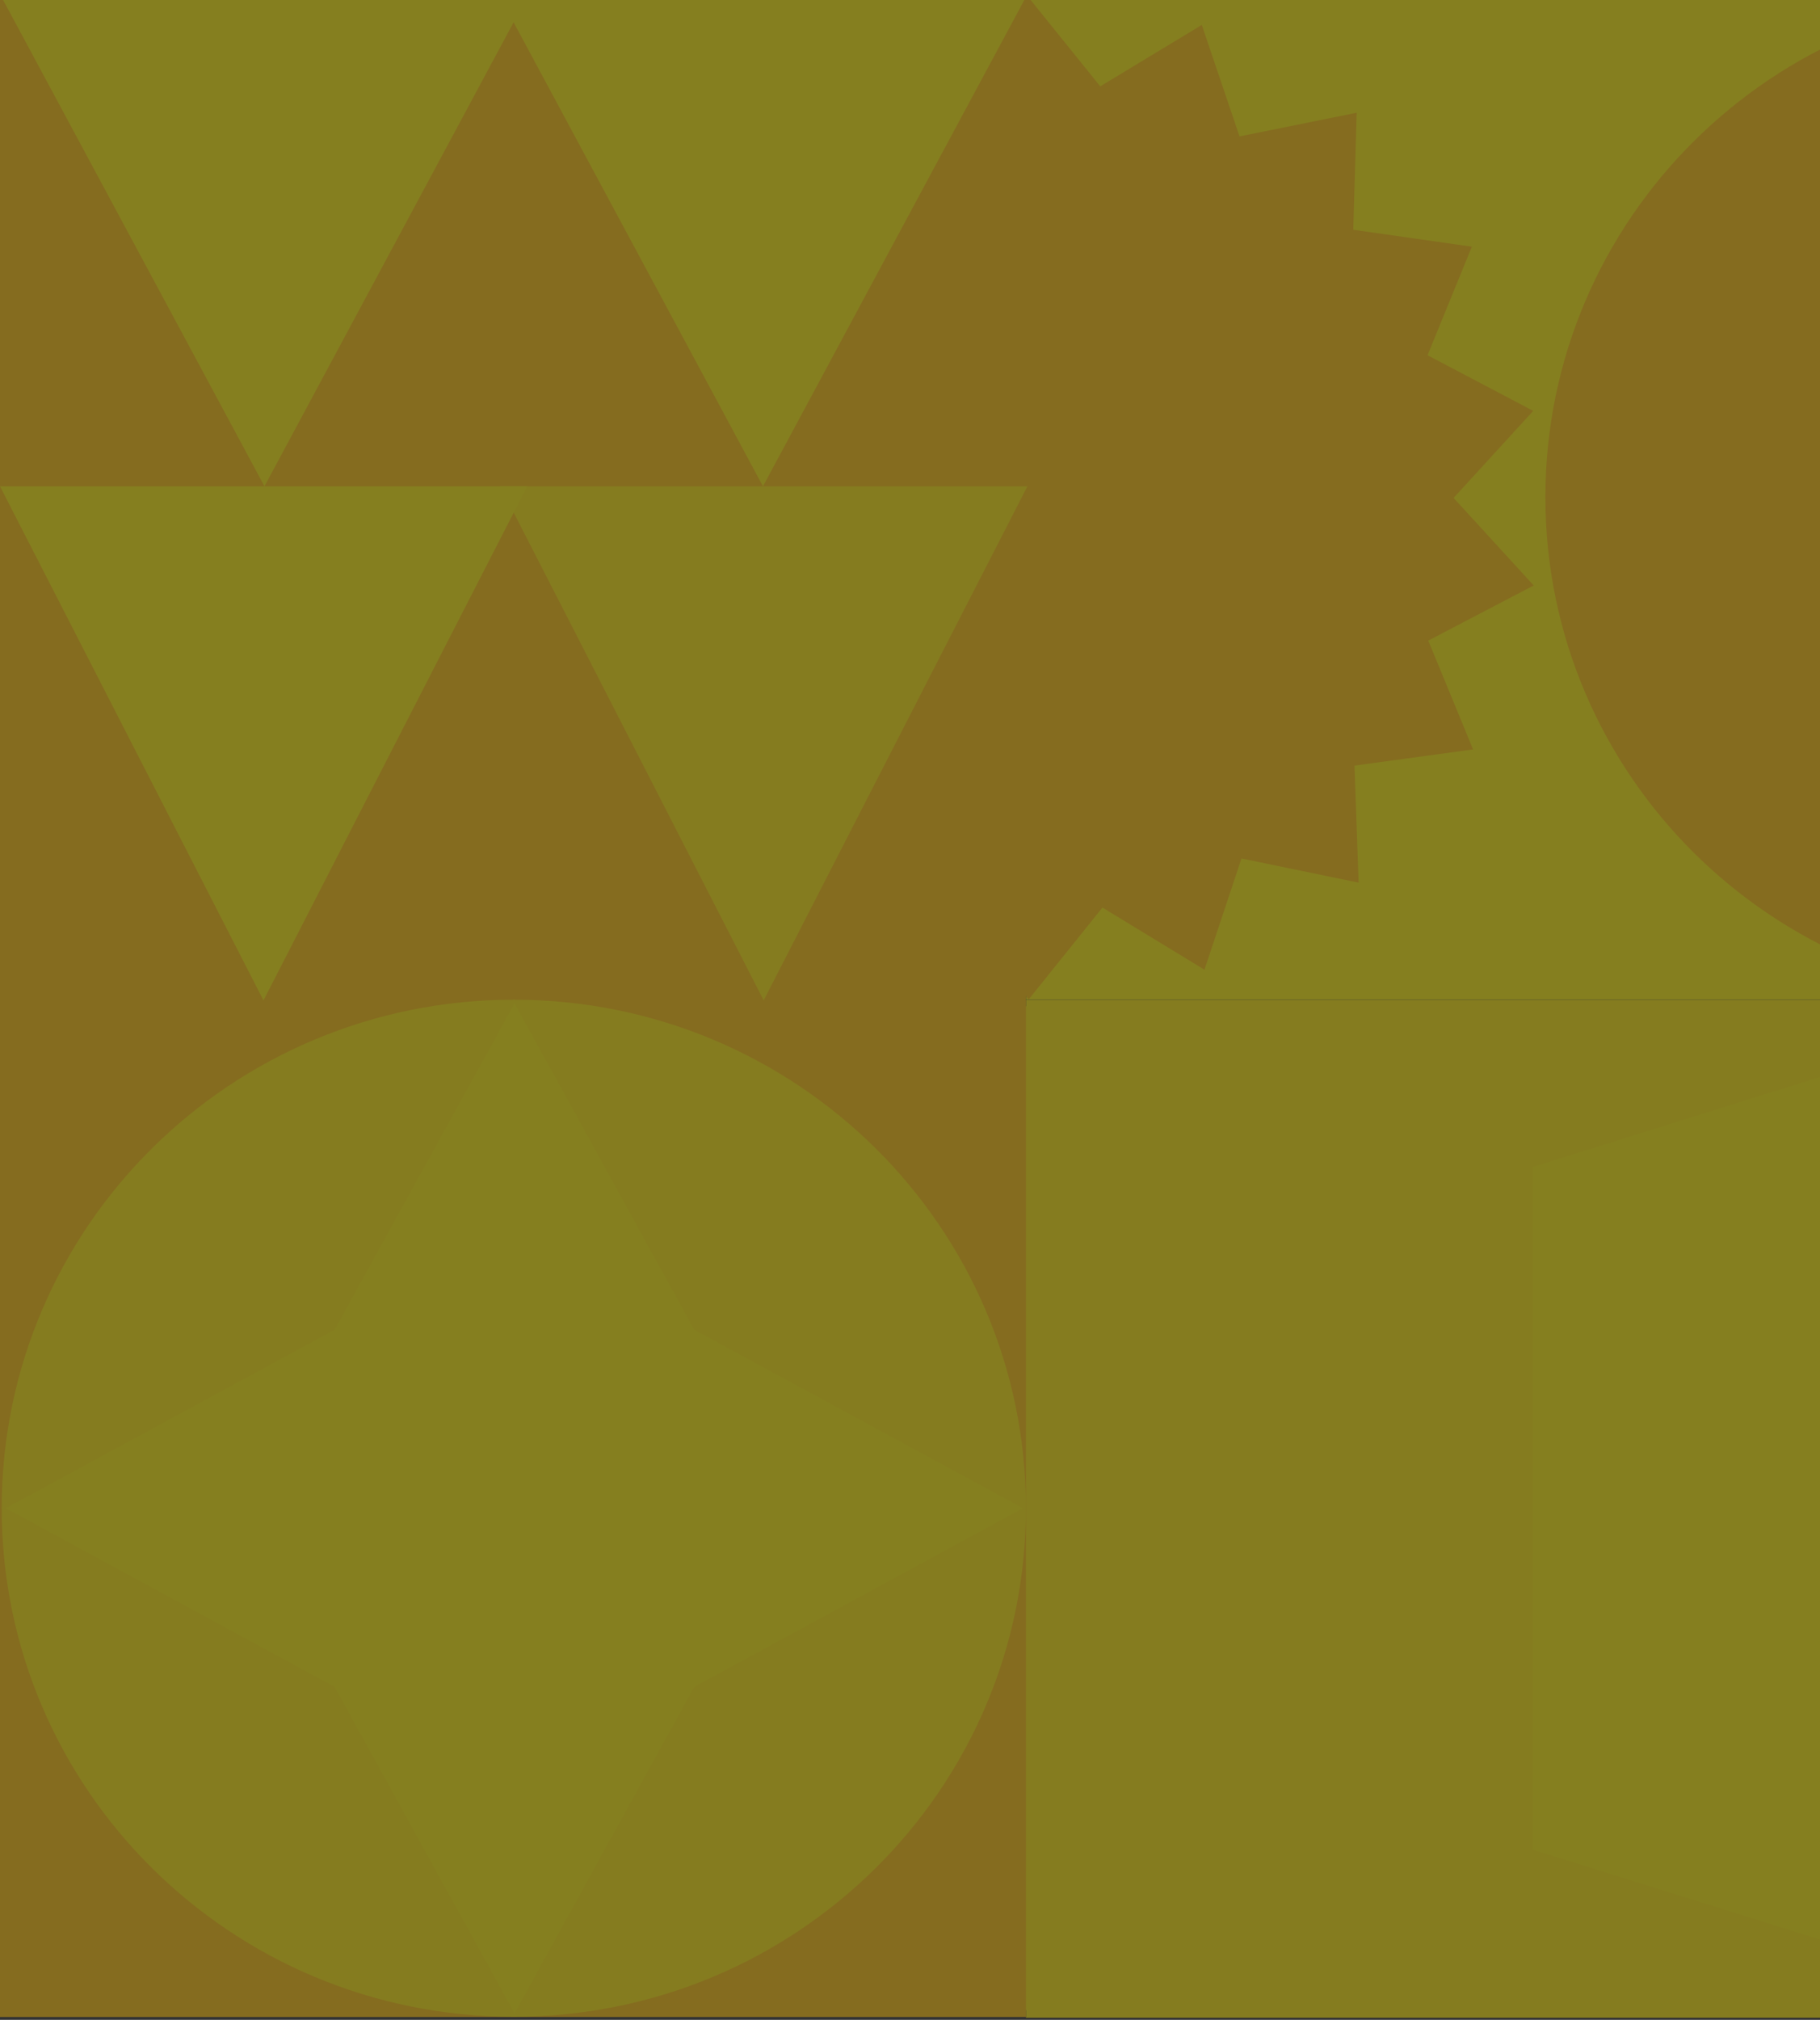 <svg width="504" height="559" viewBox="0 0 504 559" fill="none" xmlns="http://www.w3.org/2000/svg">
<rect x="0" y="0" width="504" height="559" fill="#333333" stroke="none"/>
<g opacity="0.4">
<path d="M567.41 276.796H284.109V558.405H567.41V276.796Z" fill="#FFE800"/>
<path d="M424.172 511.826V323.038L567.407 278.2V556.597L424.172 511.826Z" fill="#FFF000"/>
<path d="M424.446 323.038V511.826L283.234 556.597V278.2L424.446 323.038Z" fill="#FFE800"/>
<path d="M567.41 -2H284.109V276.731H567.41V-2Z" fill="#FFF000"/>
<path d="M284.109 -1.598H0V277.267H284.109V-1.598Z" fill="#FFC000"/>
<path d="M284.109 276.796H0V558.205H284.109V276.796Z" fill="#FFC000"/>
<path d="M142.287 558.14C220.612 558.14 284.106 495.129 284.106 417.402C284.106 339.675 220.612 276.665 142.287 276.665C63.963 276.665 0.469 339.675 0.469 417.402C0.469 495.129 63.963 558.14 142.287 558.14Z" fill="#FFE800"/>
<path d="M509.76 56.893H225.516V221.923H509.76V56.893Z" fill="#FFF000"/>
<path d="M144.25 112.906L173.45 97.715L161.042 67.6L193.883 63.049L192.737 30.658L225.174 37.417L235.424 6.633L263.68 23.832L284.113 -1.598L304.681 23.899L332.802 6.901L343.255 37.752L375.692 31.194L374.748 63.584L407.589 68.269L395.316 98.317L424.583 113.709L402.531 137.801L424.718 162.027L395.518 177.285L407.926 207.4L375.085 211.884L376.231 244.274L343.794 237.582L333.544 268.366L305.288 251.167L284.855 276.598L264.287 251.034L236.166 268.032L225.713 237.248L193.276 243.806L194.22 211.416L161.379 206.664L173.652 176.616L144.385 161.224L166.437 137.132L144.25 112.906Z" fill="#FFC000"/>
<path d="M192.26 368.012L283.299 417.4L192.26 466.856L142.492 557.201L92.656 466.856L1.617 417.4L92.656 368.012L142.492 277.667L192.26 368.012Z" fill="#FFF000"/>
<path d="M211.283 134.589L138.047 -1.598H284.519L211.283 134.589Z" fill="#FFF000"/>
<path d="M211.482 276.864L138.516 134.587H284.515L211.482 276.864Z" fill="#FFE800"/>
<path d="M73.236 134.589L0 -1.598H146.404L73.236 134.589Z" fill="#FFF000"/>
<path d="M72.966 276.864L0 134.587H146L72.966 276.864Z" fill="#FFF000"/>
<path d="M568.288 276.801C490.804 276.801 427.953 214.429 427.953 137.535C428.021 60.642 490.804 -1.73 568.288 -1.73" fill="#FFC000"/>
</g>
</svg>
